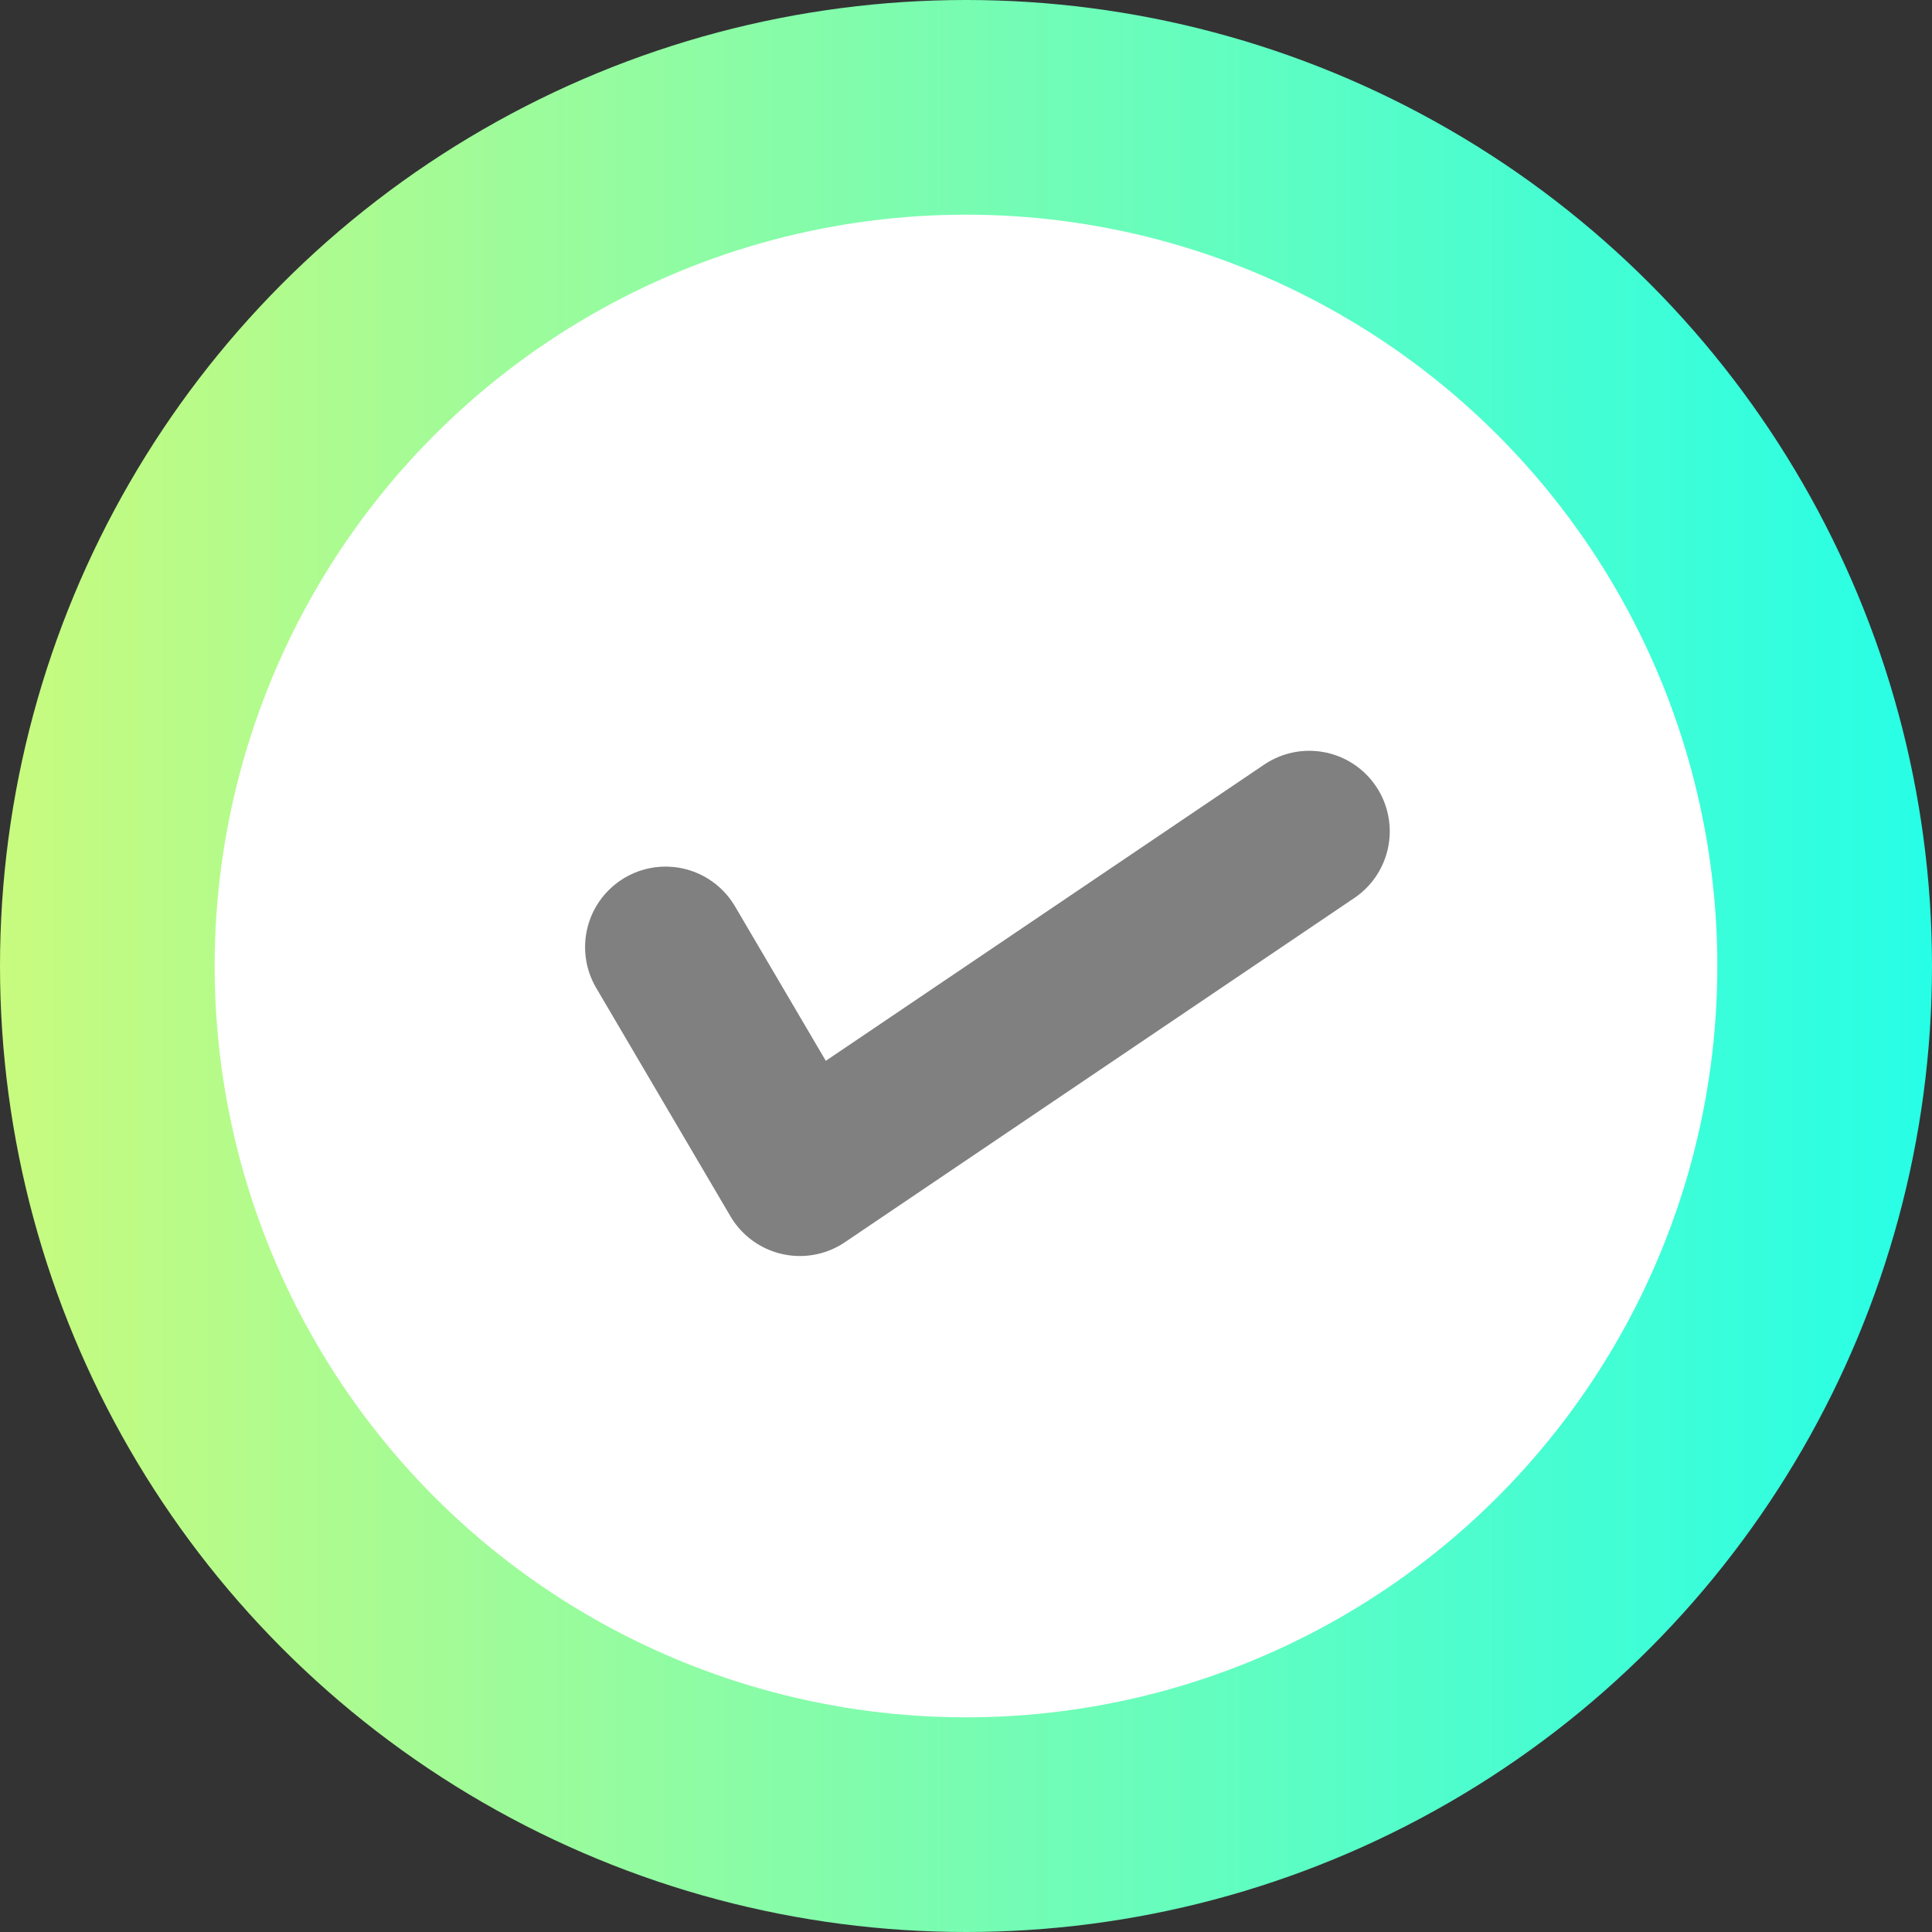 <svg width="18" height="18" viewBox="0 0 18 18" fill="none" xmlns="http://www.w3.org/2000/svg">
<rect x="0" y="0" width="18" height="18" fill="#333333" stroke="none"/>
<circle cx="9" cy="9" r="8" fill="white" stroke="url(#paint0_linear_3956_17987)" stroke-width="2"/>
<path d="M6.201 8.824L7.452 10.952L12.198 7.745" stroke="#808080" stroke-width="1.5" stroke-linecap="round" stroke-linejoin="round"/>
<defs>
<linearGradient id="paint0_linear_3956_17987" x1="-2.797" y1="11.423" x2="22.333" y2="11.423" gradientUnits="userSpaceOnUse">
<stop stop-color="#E1FA6E"/>
<stop offset="1" stop-color="#00FFFF"/>
</linearGradient>
</defs>
</svg>
